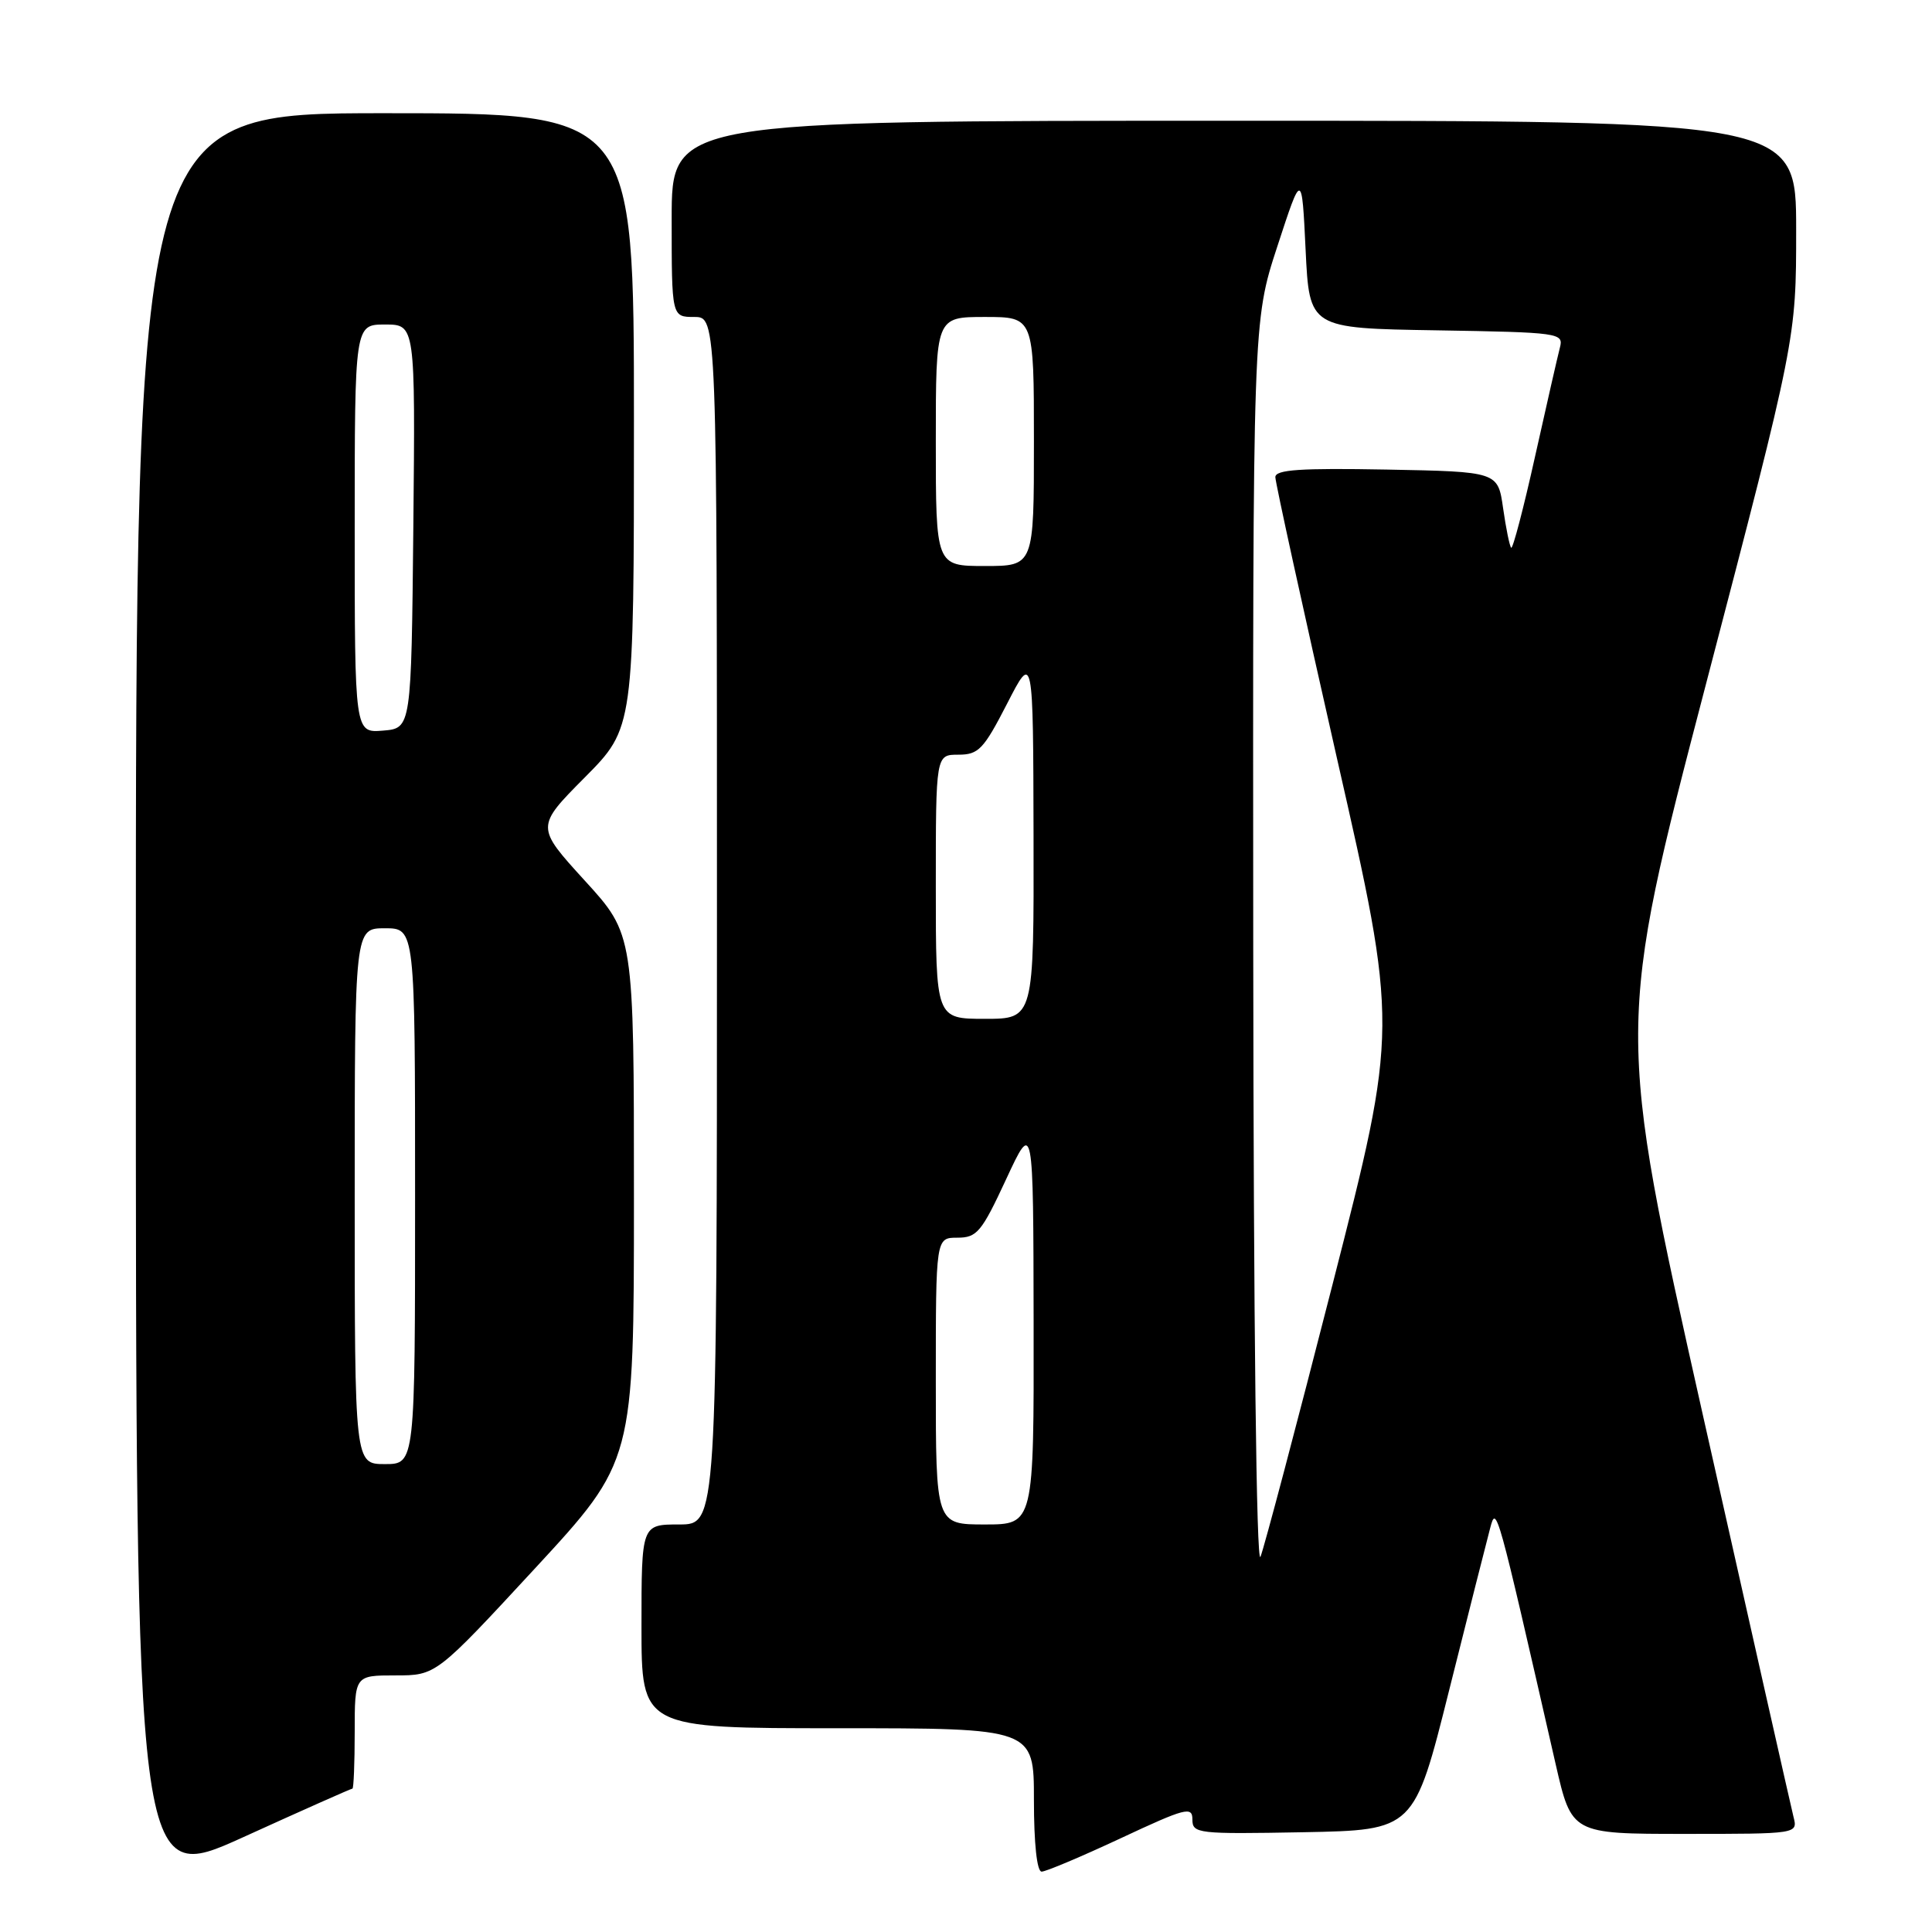 <?xml version="1.0" encoding="UTF-8" standalone="no"?>
<!DOCTYPE svg PUBLIC "-//W3C//DTD SVG 1.1//EN" "http://www.w3.org/Graphics/SVG/1.1/DTD/svg11.dtd" >
<svg xmlns="http://www.w3.org/2000/svg" xmlns:xlink="http://www.w3.org/1999/xlink" version="1.1" viewBox="0 0 256 256">
 <g >
 <path fill="currentColor"
d=" M 46.70 237.00 C 46.86 237.00 47.00 233.62 47.00 229.50 C 47.00 222.00 47.00 222.00 52.39 222.00 C 57.78 222.00 57.78 222.00 70.89 207.82 C 84.00 193.63 84.00 193.63 84.00 158.73 C 84.00 123.82 84.00 123.82 77.49 116.69 C 70.99 109.56 70.99 109.56 77.49 103.01 C 84.00 96.45 84.00 96.45 84.00 55.72 C 84.00 15.00 84.00 15.00 51.00 15.00 C 18.00 15.00 18.00 15.00 18.00 132.45 C 18.00 249.89 18.00 249.89 32.20 243.45 C 40.00 239.90 46.53 237.00 46.70 237.00 Z  M 148.52 243.57 C 157.09 239.56 158.00 239.32 158.00 241.09 C 158.00 242.96 158.68 243.04 172.69 242.78 C 187.38 242.50 187.38 242.50 192.01 224.00 C 194.56 213.82 197.01 204.15 197.45 202.50 C 198.28 199.37 198.29 199.41 206.13 233.75 C 208.25 243.00 208.25 243.00 223.23 243.00 C 238.22 243.00 238.22 243.00 237.65 240.75 C 237.34 239.51 231.92 215.49 225.61 187.37 C 214.14 136.24 214.14 136.24 226.07 90.57 C 238.00 44.91 238.00 44.91 238.00 30.45 C 238.00 16.00 238.00 16.00 163.50 16.00 C 89.00 16.00 89.00 16.00 89.00 29.00 C 89.00 42.00 89.00 42.00 92.00 42.00 C 95.00 42.00 95.00 42.00 95.00 122.00 C 95.00 202.00 95.00 202.00 90.00 202.00 C 85.00 202.00 85.00 202.00 85.00 215.50 C 85.00 229.00 85.00 229.00 111.00 229.00 C 137.00 229.00 137.00 229.00 137.00 238.50 C 137.00 244.27 137.40 248.00 138.02 248.00 C 138.58 248.00 143.30 246.01 148.52 243.57 Z  M 47.00 158.50 C 47.00 123.00 47.00 123.00 51.00 123.00 C 55.00 123.00 55.00 123.00 55.00 158.50 C 55.00 194.00 55.00 194.00 51.00 194.00 C 47.00 194.00 47.00 194.00 47.00 158.50 Z  M 47.00 70.06 C 47.00 43.00 47.00 43.00 51.02 43.00 C 55.03 43.00 55.03 43.00 54.77 69.75 C 54.50 96.50 54.50 96.50 50.75 96.81 C 47.00 97.12 47.00 97.12 47.00 70.06 Z  M 166.06 125.55 C 166.00 42.60 166.00 42.60 169.25 32.66 C 172.50 22.71 172.50 22.71 173.00 33.11 C 173.50 43.50 173.50 43.50 190.36 43.77 C 206.64 44.04 207.20 44.12 206.70 46.04 C 206.41 47.14 204.93 53.64 203.40 60.50 C 201.88 67.35 200.45 72.79 200.24 72.58 C 200.03 72.37 199.55 70.01 199.17 67.35 C 198.48 62.50 198.48 62.50 183.74 62.22 C 172.31 62.01 169.00 62.23 168.99 63.22 C 168.99 63.93 172.65 80.62 177.12 100.33 C 185.27 136.15 185.27 136.15 176.59 170.11 C 171.82 188.78 167.51 205.06 167.02 206.28 C 166.48 207.61 166.10 175.29 166.06 125.55 Z  M 124.00 183.00 C 124.00 164.00 124.00 164.00 126.86 164.00 C 129.45 164.00 130.06 163.27 133.32 156.25 C 136.92 148.50 136.92 148.50 136.96 175.25 C 137.00 202.00 137.00 202.00 130.50 202.00 C 124.00 202.00 124.00 202.00 124.00 183.00 Z  M 124.00 117.50 C 124.00 100.00 124.00 100.00 126.99 100.00 C 129.66 100.00 130.33 99.30 133.44 93.25 C 136.90 86.50 136.90 86.50 136.95 110.75 C 137.00 135.00 137.00 135.00 130.50 135.00 C 124.00 135.00 124.00 135.00 124.00 117.50 Z  M 124.00 58.50 C 124.00 42.00 124.00 42.00 130.50 42.00 C 137.00 42.00 137.00 42.00 137.00 58.50 C 137.00 75.00 137.00 75.00 130.50 75.00 C 124.00 75.00 124.00 75.00 124.00 58.50 Z "/>
</g>
</svg>
